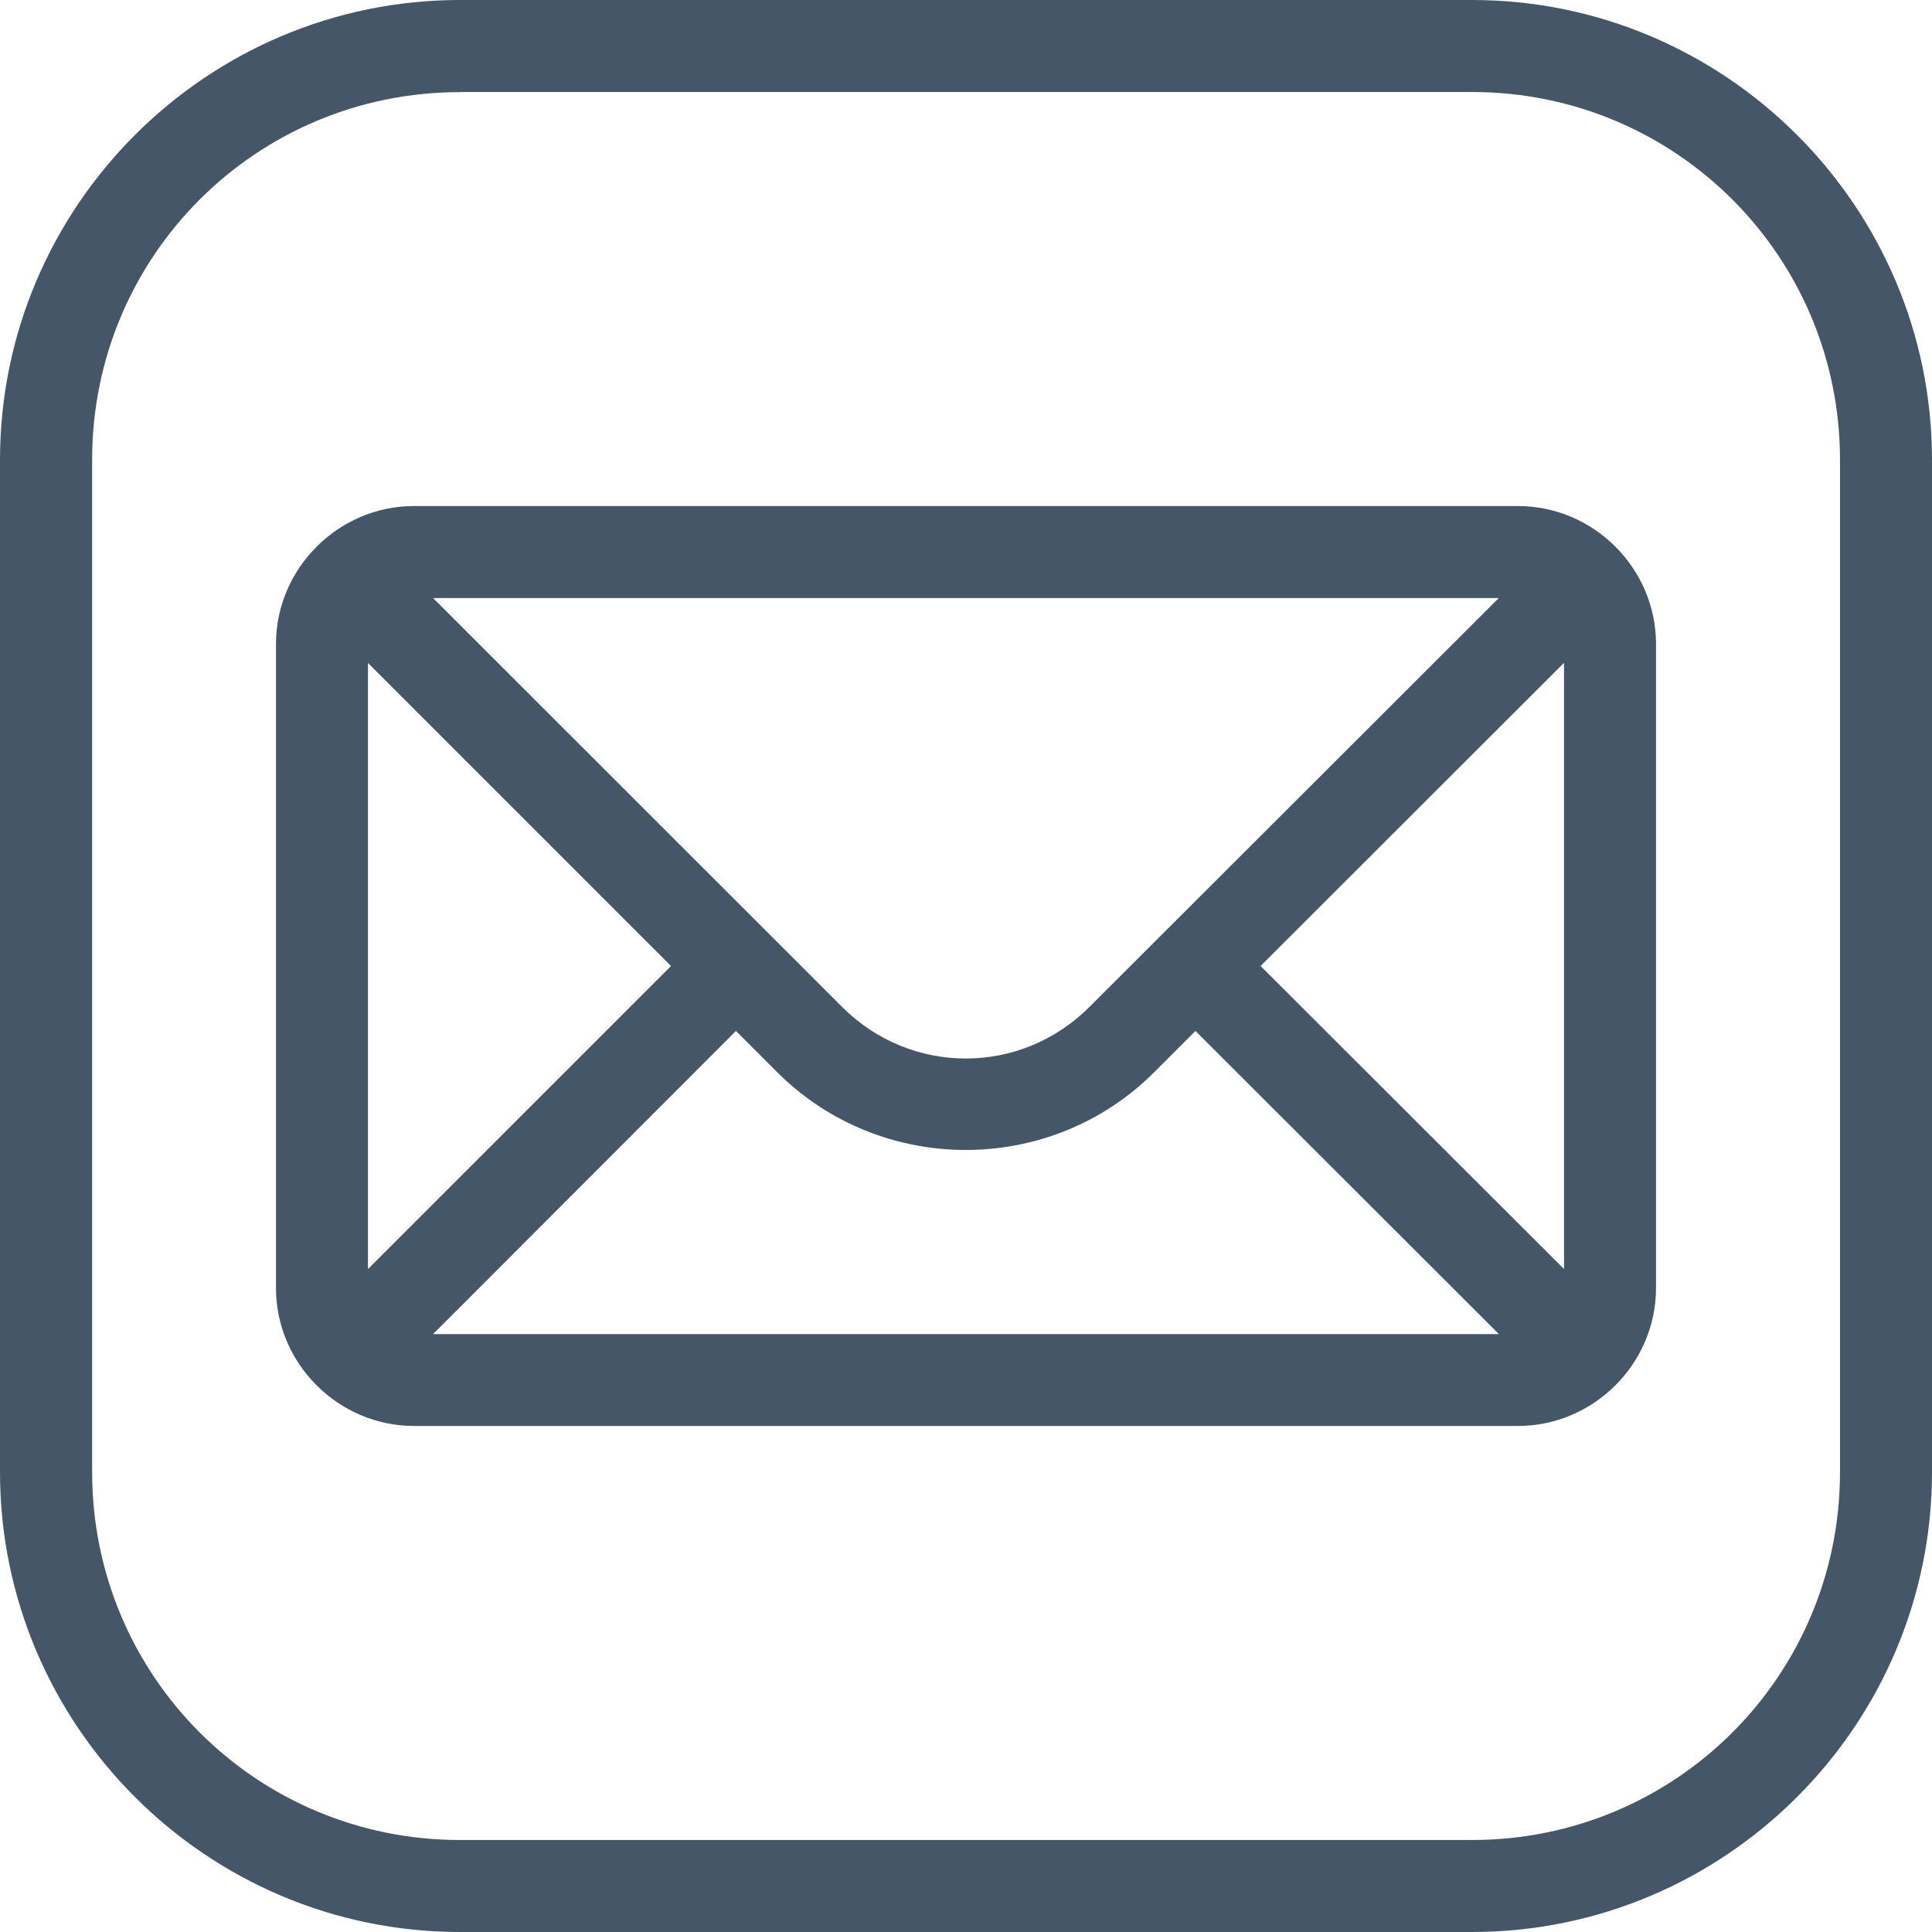 <svg xmlns="http://www.w3.org/2000/svg" width="13" height="13" fill="none" viewBox="0 0 13 13">
    <path fill="#465669" d="M3.095 0C1.39 0 0 1.39 0 3.095v6.81C0 11.61 1.39 13 3.095 13h6.81C11.61 13 13 11.61 13 9.905v-6.81C13 1.39 11.61 0 9.905 0h-6.81zm0 .619h6.81c1.371 0 2.476 1.105 2.476 2.476v6.81c0 1.371-1.105 2.476-2.476 2.476h-6.81C1.724 12.381.62 11.276.62 9.905v-6.81C.619 1.724 1.724.62 3.095.62zm-.31 2.786c-.508 0-.928.42-.928.928v4.334c0 .509.42.928.929.928h7.428c.51 0 .929-.42.929-.928V4.333c0-.509-.42-.928-.929-.928H2.786zm.129.619h7.171L7.33 6.776c-.462.462-1.201.462-1.663 0L2.914 4.024zm7.61.437v4.078L8.482 6.5l2.042-2.04zm-8.048 0L4.515 6.5 2.476 8.539V4.462zm5.568 2.476l2.042 2.04H2.914l2.038-2.04.276.276c.698.699 1.84.7 2.538.002l.278-.278z"/>
</svg>
